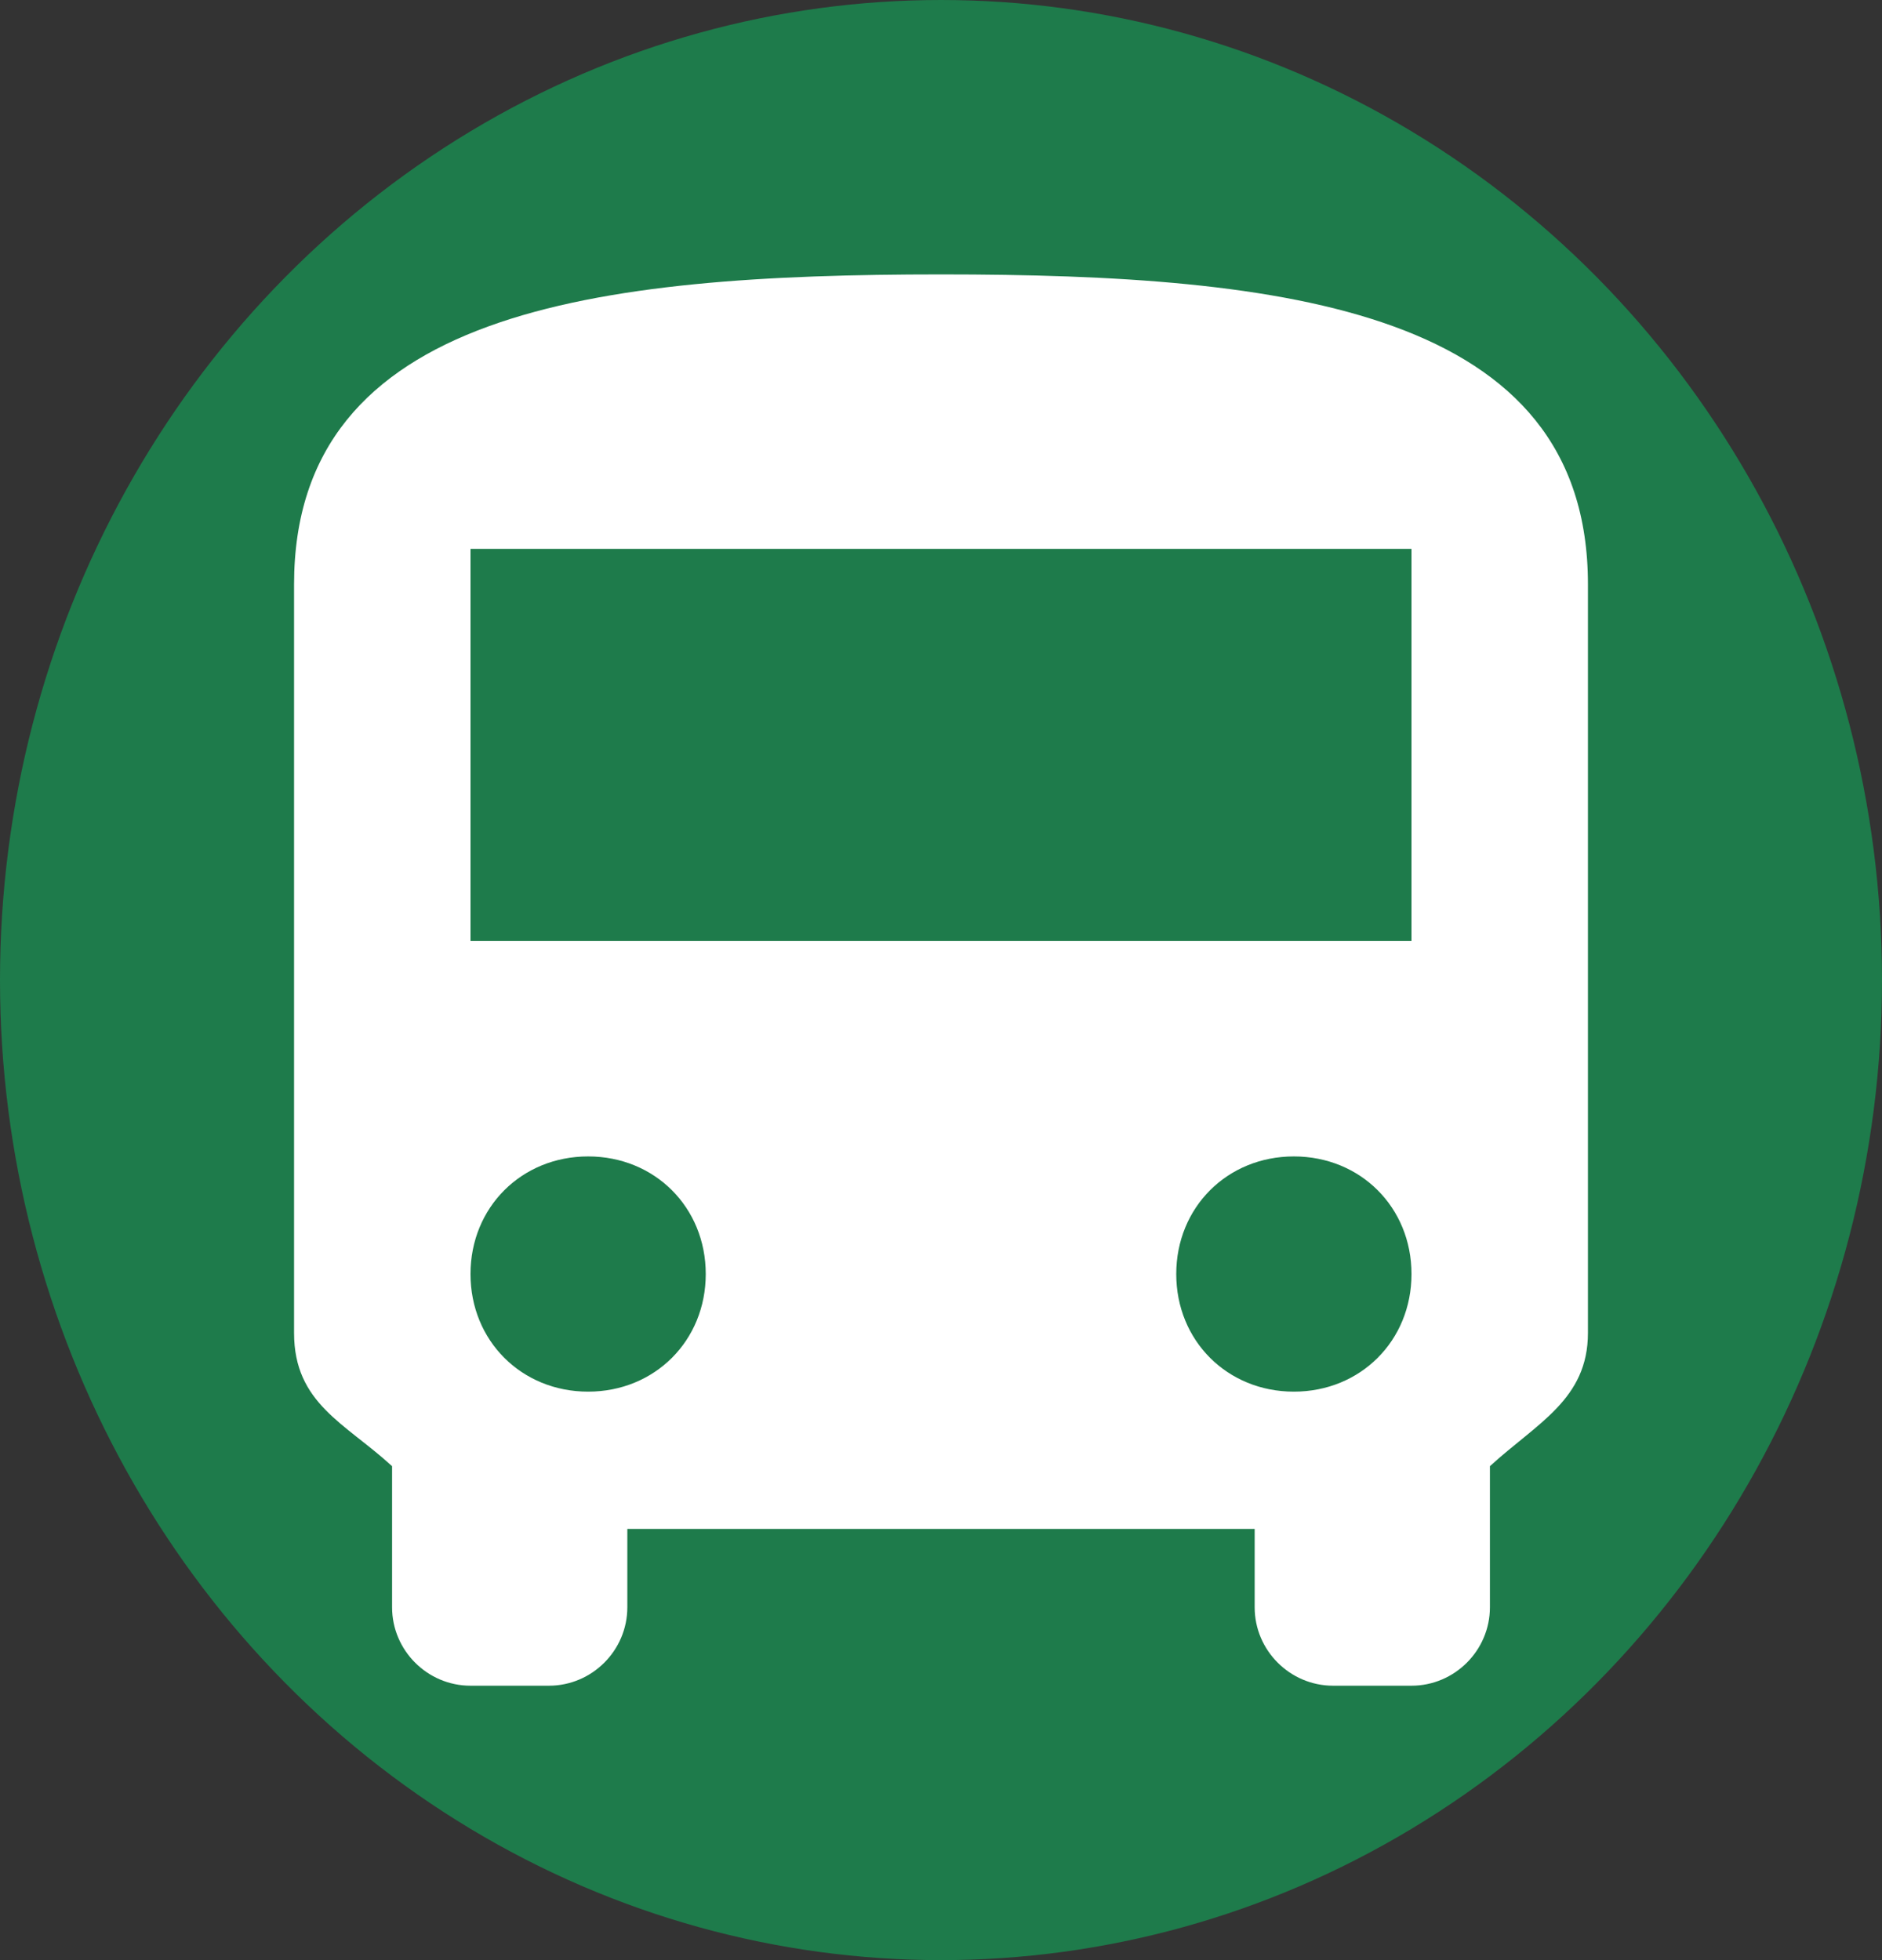<?xml version="1.0" encoding="UTF-8" standalone="no"?>
<svg
   viewBox="0 0 512 533.334"
   version="1.1"
   id="svg5735"
   sodipodi:docname="lpp_postaja.svg"
   width="512"
   height="533.334"
   inkscape:version="1.2.1 (9c6d41e410, 2022-07-14, custom)"
   xmlns:inkscape="http://www.inkscape.org/namespaces/inkscape"
   xmlns:sodipodi="http://sodipodi.sourceforge.net/DTD/sodipodi-0.dtd"
   xmlns="http://www.w3.org/2000/svg"
   xmlns:svg="http://www.w3.org/2000/svg">
  <rect x="0" y="0" width="512" height="533.334" fill="#333333" stroke="none"/>
  <defs
     id="defs5739" />
  <sodipodi:namedview
     id="namedview5737"
     pagecolor="#505050"
     bordercolor="#ffffff"
     borderopacity="1"
     inkscape:showpageshadow="0"
     inkscape:pageopacity="0"
     inkscape:pagecheckerboard="1"
     inkscape:deskcolor="#505050"
     showgrid="false"
     inkscape:zoom="1.0764455"
     inkscape:cx="284.73342"
     inkscape:cy="276.83706"
     inkscape:window-width="1920"
     inkscape:window-height="1051"
     inkscape:window-x="0"
     inkscape:window-y="0"
     inkscape:window-maximized="1"
     inkscape:current-layer="svg5735" />
  <ellipse
     style="fill:#1e7b4b;fill-opacity:1;stroke-width:1.333;stop-color:#000000"
     id="path5910"
     cx="256"
     cy="266.667"
     rx="256"
     ry="266.667" />
  <path
     d="m 80,362.666 c 0,19.198 13.864,24.531 26.667,36.271 v 38.396 c 0,11.729 9.599,21.334 21.333,21.334 h 21.333 c 11.734,0 21.334,-9.604 21.334,-21.334 v -21.333 h 170.666 v 21.333 c 0,11.729 9.604,21.334 21.334,21.334 H 384 c 11.729,0 21.333,-9.604 21.333,-21.334 v -38.396 c 12.803,-11.74 26.667,-18.135 26.667,-36.271 v -203.666 c 0,-74.667 -82.136,-84.334 -176,-84.334 -93.864,0 -176,9.667 -176,84.334 z m 80,15.989 c -18.136,0 -32,-13.864 -32,-32 0,-18.135 13.864,-32 32,-32 18.136,0 32,13.865 32,32 0,18.136 -13.864,32 -32,32 z m 192,0 c -18.136,0 -32,-13.864 -32,-32 0,-18.135 13.864,-32 32,-32 18.136,0 32,13.865 32,32 0,18.136 -13.864,32 -32,32 z m 32,-122.656 H 128 v -106.666 h 256 z"
     id="path5733"
     style="fill:#ffffff" />
</svg>
